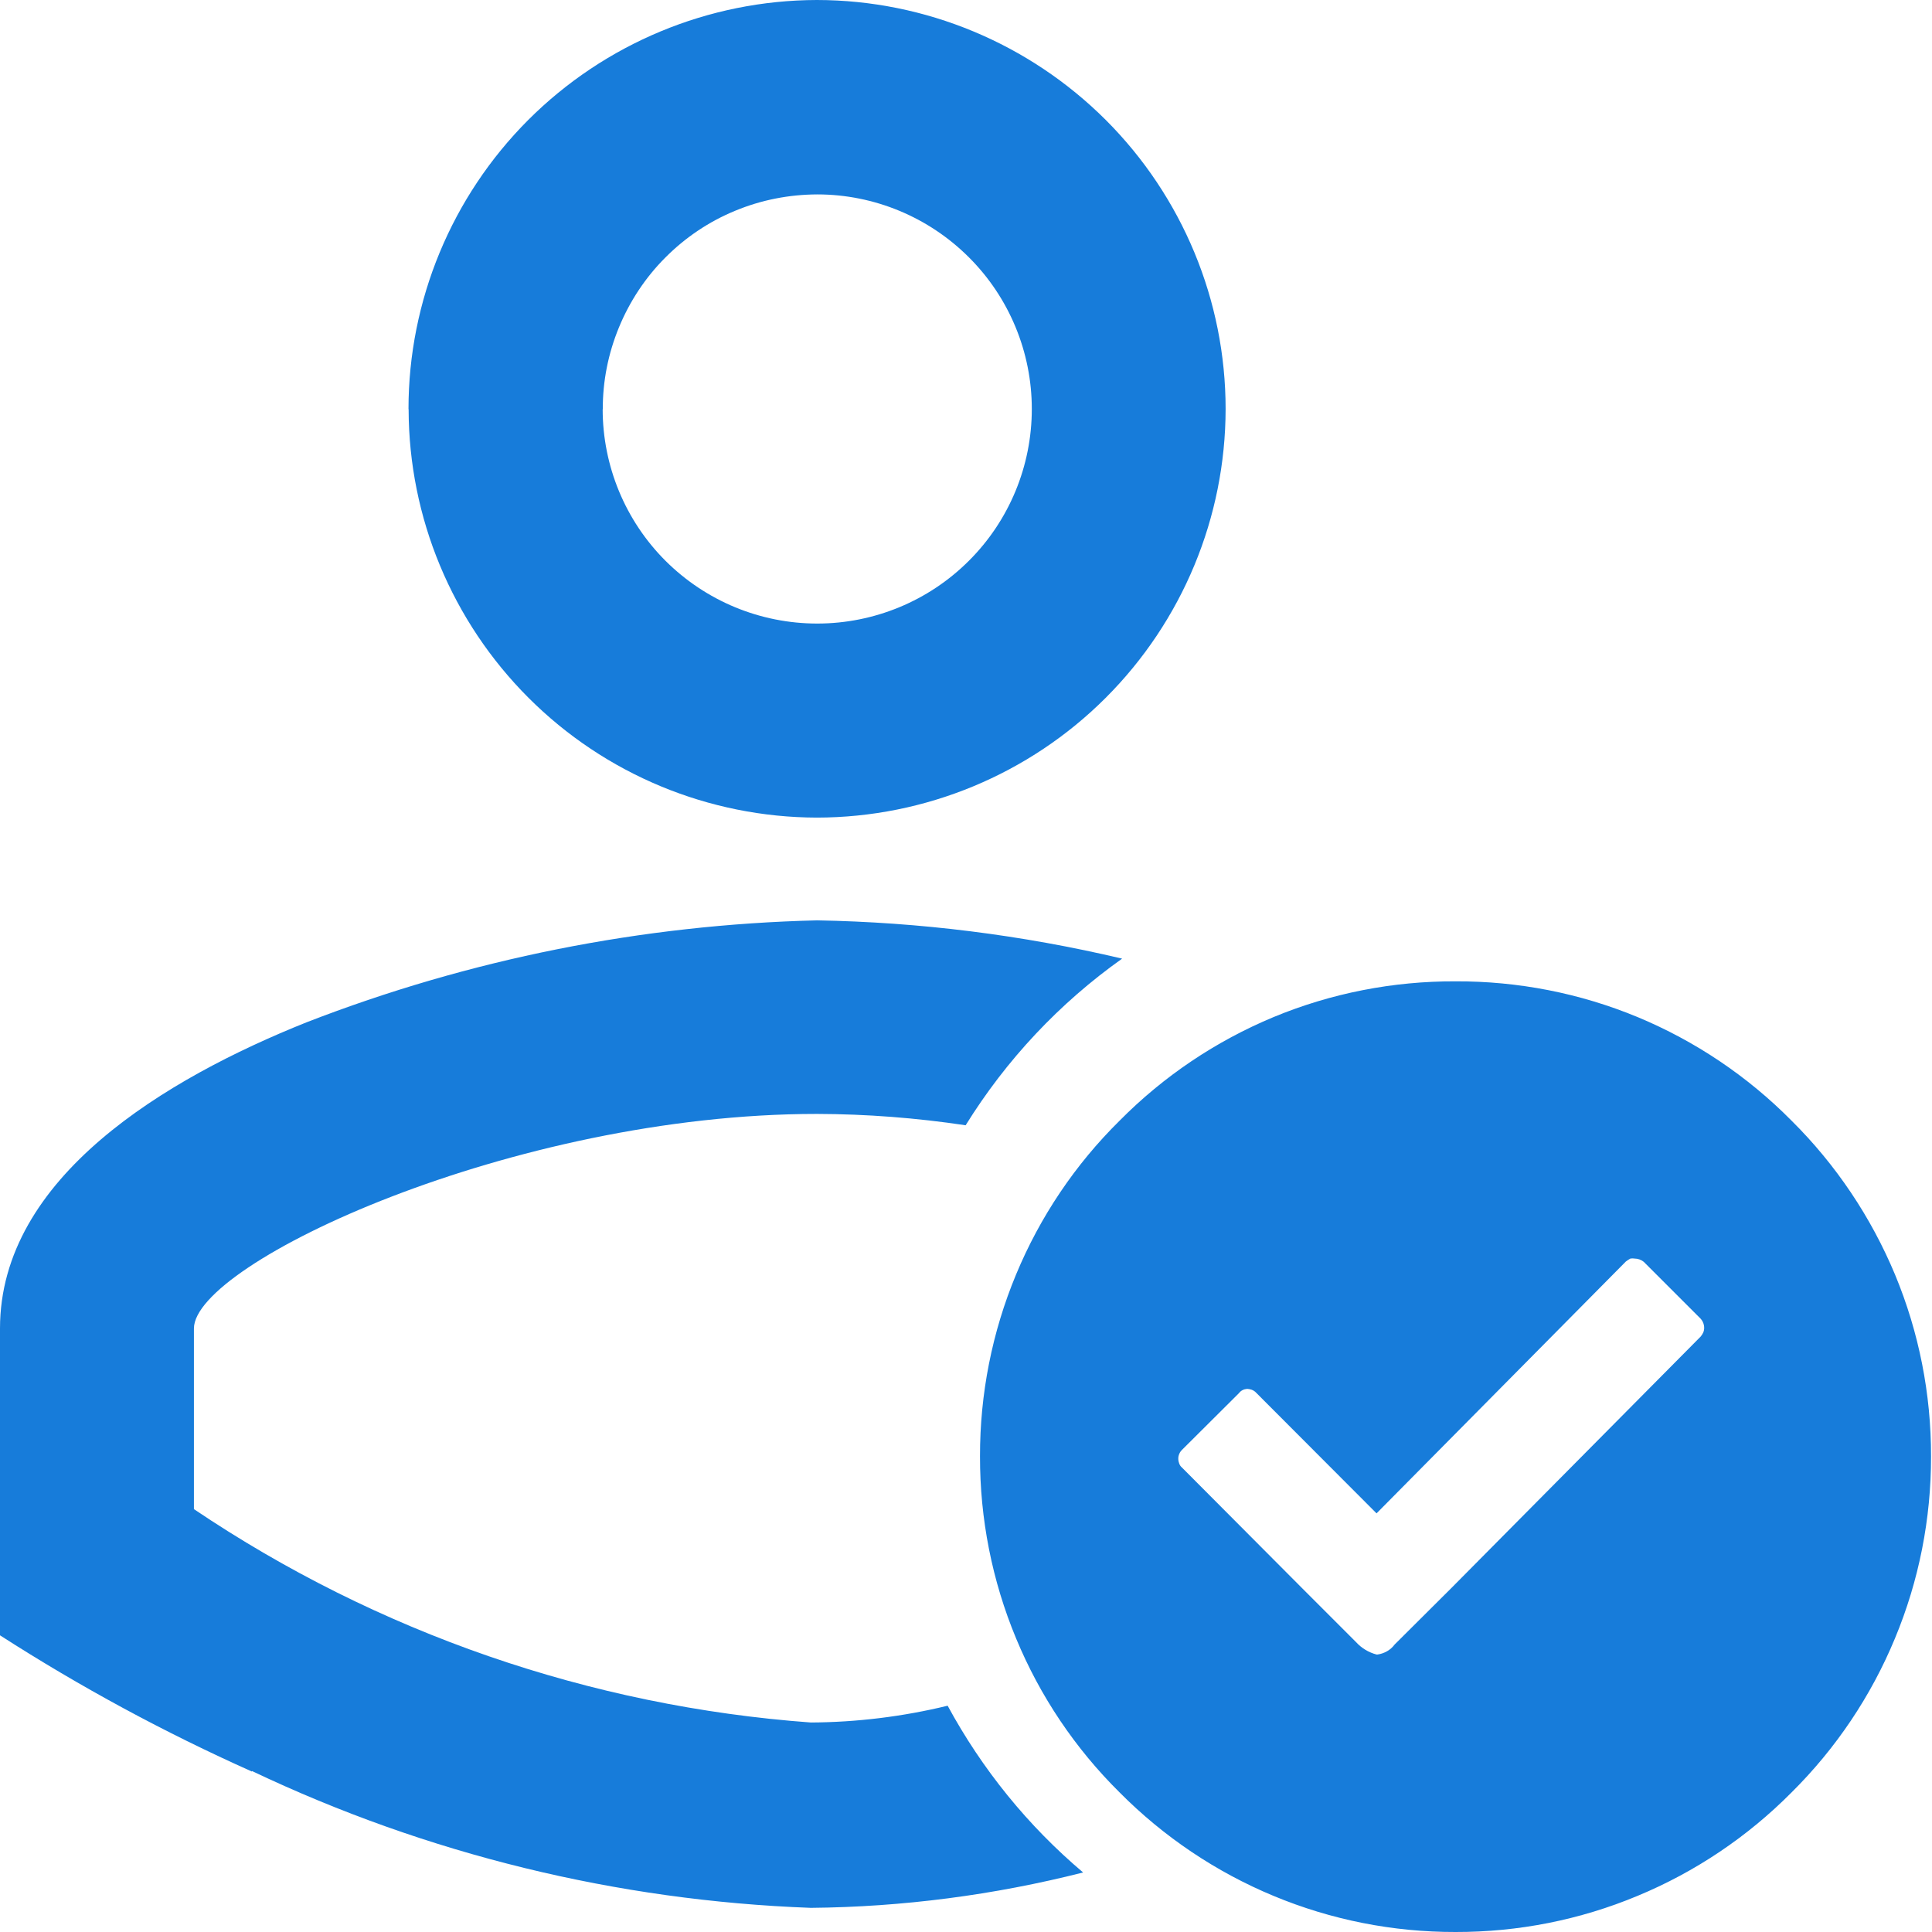 <svg width="16" height="16" viewBox="0 0 16 16" fill="none" xmlns="http://www.w3.org/2000/svg">
<path d="M9.272 14.844C8.904 14.48 8.613 14.047 8.415 13.569C8.216 13.091 8.115 12.578 8.116 12.061C8.115 11.544 8.216 11.032 8.415 10.554C8.613 10.077 8.904 9.644 9.272 9.281C9.636 8.913 10.069 8.622 10.547 8.423C11.025 8.225 11.537 8.125 12.054 8.127C12.572 8.125 13.084 8.225 13.562 8.423C14.04 8.622 14.473 8.913 14.837 9.281C15.204 9.645 15.495 10.079 15.694 10.556C15.892 11.033 15.993 11.544 15.992 12.061C15.993 12.578 15.892 13.091 15.693 13.569C15.495 14.047 15.204 14.48 14.837 14.844C14.473 15.211 14.039 15.503 13.561 15.701C13.084 15.9 12.572 16.001 12.054 16C11.537 16.001 11.025 15.9 10.547 15.701C10.07 15.503 9.636 15.211 9.272 14.844ZM10.261 11.537L9.789 12.007C9.774 12.021 9.765 12.039 9.76 12.059C9.756 12.079 9.758 12.099 9.765 12.118C9.769 12.132 9.778 12.145 9.789 12.154L10.785 13.154L11.229 13.598C11.275 13.649 11.335 13.685 11.4 13.702H11.408C11.464 13.694 11.516 13.665 11.55 13.619L12.017 13.154L14.085 11.068C14.094 11.057 14.101 11.045 14.107 11.032C14.114 11.013 14.115 10.994 14.111 10.974C14.107 10.955 14.098 10.937 14.085 10.922L13.613 10.45C13.592 10.433 13.565 10.423 13.538 10.423C13.526 10.421 13.514 10.421 13.502 10.423C13.489 10.43 13.477 10.438 13.465 10.447L11.4 12.533L10.402 11.533C10.392 11.522 10.379 11.514 10.365 11.509C10.354 11.505 10.341 11.503 10.329 11.502C10.316 11.503 10.303 11.506 10.291 11.512C10.279 11.518 10.269 11.526 10.261 11.537ZM2.086 14.671C1.363 14.348 0.666 13.971 0 13.543V11.002C0 9.748 1.378 8.931 2.537 8.467C3.887 7.943 5.318 7.657 6.766 7.622C7.617 7.637 8.464 7.743 9.293 7.939C8.773 8.308 8.333 8.777 7.997 9.319C7.589 9.258 7.178 9.226 6.766 9.225C4.251 9.225 1.606 10.459 1.606 11.002V12.498C3.126 13.522 4.887 14.131 6.715 14.265C7.097 14.263 7.477 14.216 7.848 14.126C8.133 14.652 8.513 15.121 8.97 15.507C8.233 15.694 7.475 15.793 6.715 15.8C5.111 15.741 3.536 15.356 2.087 14.667L2.086 14.671ZM3.383 3.387C3.383 2.49 3.74 1.629 4.374 0.994C5.008 0.36 5.868 0.002 6.765 0C7.663 0.001 8.523 0.36 9.158 0.994C9.793 1.629 10.15 2.49 10.15 3.387C10.149 4.285 9.792 5.144 9.157 5.779C8.523 6.413 7.662 6.77 6.765 6.771C5.869 6.769 5.01 6.412 4.377 5.779C3.743 5.145 3.386 4.287 3.384 3.391L3.383 3.387ZM4.991 3.387C4.991 3.859 5.178 4.311 5.511 4.644C5.845 4.977 6.296 5.164 6.768 5.164C7.239 5.164 7.691 4.977 8.024 4.644C8.358 4.311 8.545 3.859 8.545 3.387C8.545 2.916 8.358 2.464 8.024 2.131C7.691 1.798 7.239 1.61 6.768 1.61C6.534 1.611 6.303 1.656 6.087 1.746C5.871 1.835 5.675 1.967 5.51 2.133C5.345 2.298 5.215 2.495 5.126 2.711C5.037 2.927 4.991 3.157 4.992 3.391L4.991 3.387Z" fill="#177CDA"/>
</svg>
